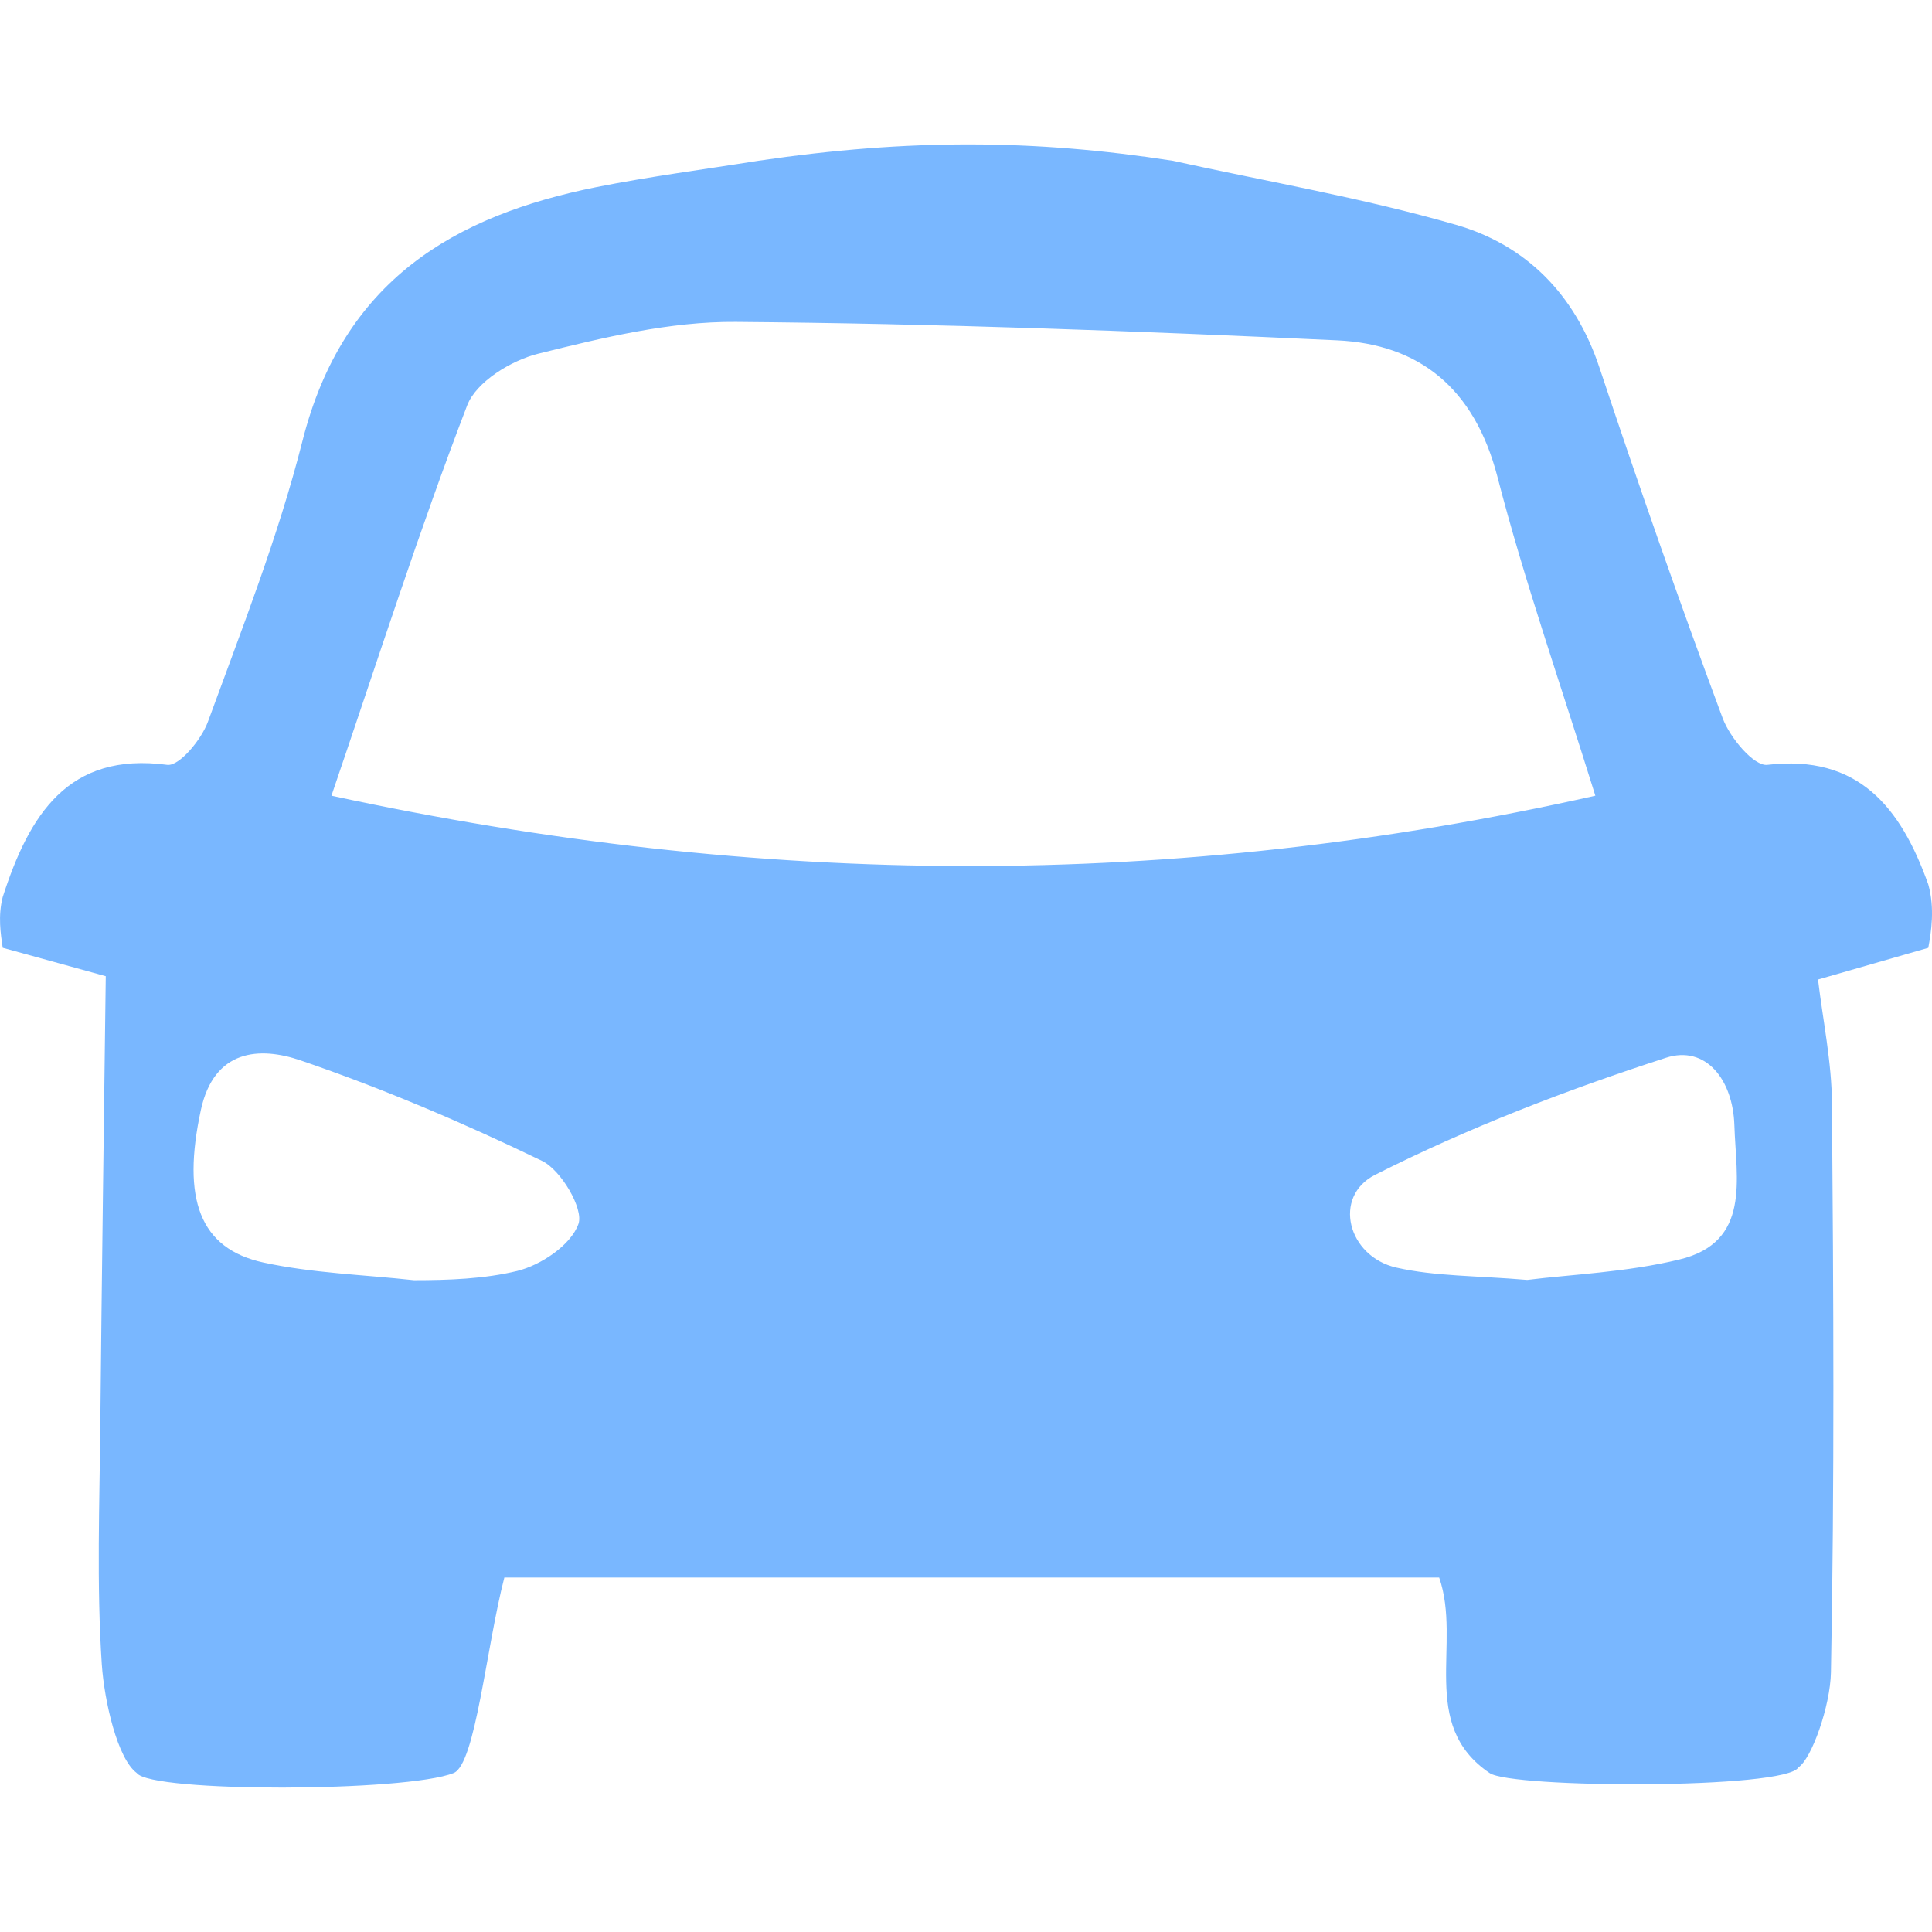 <?xml version="1.0" standalone="no"?><!DOCTYPE svg PUBLIC "-//W3C//DTD SVG 1.1//EN" "http://www.w3.org/Graphics/SVG/1.1/DTD/svg11.dtd"><svg t="1605872023452" class="icon" viewBox="0 0 1024 1024" version="1.1" xmlns="http://www.w3.org/2000/svg" p-id="11208" xmlns:xlink="http://www.w3.org/1999/xlink" width="200" height="200"><defs><style type="text/css"></style></defs><path d="M401.913 85.206c80.166-11.77 146.375-11.35 219.67 0 50.147 11.072 100.964 19.73 150.28 33.997 36.51 10.56 62.893 36.383 75.934 75.828 20.723 62.322 42.441 124.272 65.292 185.744 3.882 10.285 16.515 25.418 23.606 24.614 48.044-5.648 70.653 22.193 85.336 63.38 3.53 12.618 1.564 25.257 0 33.604-20.016 5.792-40.04 11.52-58.443 16.795 2.586 21.696 7.275 43.73 7.382 65.753 0.807 100.464 1.398 200.966-0.537 301.44-0.323 17.924-10.268 45.821-17.192 50.346-6.552 11.742-152.384 11.181-163.733 3.034-37.883-25.655-14.574-68.69-26.724-103.613h-495.47c-9.59 36.94-15.304 98.976-26.868 103.613-25.219 10.114-160.41 10.483-167.955 0-10.24-7.559-17.19-38.012-18.54-57.567-2.805-42.316-1.184-84.957-0.784-127.47 0.758-78.924 1.89-157.84 2.885-237.3-14.198-3.882-34.408-9.47-54.62-15.056-1.105-7.562-2.557-16.8 0-26.889 14.043-43.488 34.574-77.065 87.2-70.07 6.362 0.838 18.081-13.325 21.556-22.817 17.975-49.109 37.27-98.136 50.118-148.822 21.534-85.221 80.57-119.494 155.943-134.607 28.374-5.648 57.127-9.361 85.664-13.937zM175.67 421.74c227.727 49.142 445.992 50.292 669.895 0-18.81-60.41-37.676-114.063-51.874-168.964-12.235-47.148-41.497-70.362-85.075-72.388-106.194-4.962-212.414-8.926-318.642-9.773-34.975-0.28-70.46 8.342-104.79 16.882-14.15 3.546-32.77 14.784-37.593 27.423-25.33 66.001-46.945 133.623-71.92 206.82z m43.71 256.796c0.078-1.29-0.055 1.267 0 0 18.212 0 37.376-0.67 54.698-4.888 12.585-3.07 28.535-13.712 32.527-24.978 2.801-8.005-9.272-28.543-19.27-33.352-41.605-20.11-84.34-38.352-127.942-53.265-21.719-7.448-45.916-6.043-52.922 26.241-10.212 47.199-0.67 73.524 33.198 80.88 26.056 5.65 53.088 6.435 79.71 9.362z m590.074-0.149c23.523-2.944 52.68-4.035 80.596-10.81 38.157-9.126 30.1-42.705 29.21-71.133-0.755-24.34-15.253-42.623-36.272-35.804-52.543 17.002-104.714 37.038-154.156 62.045-22.718 11.515-14.583 43.263 11.261 49.165 20.695 4.691 42.493 4.246 69.36 6.537z" fill="#79B7FF" p-id="11209"></path></svg>